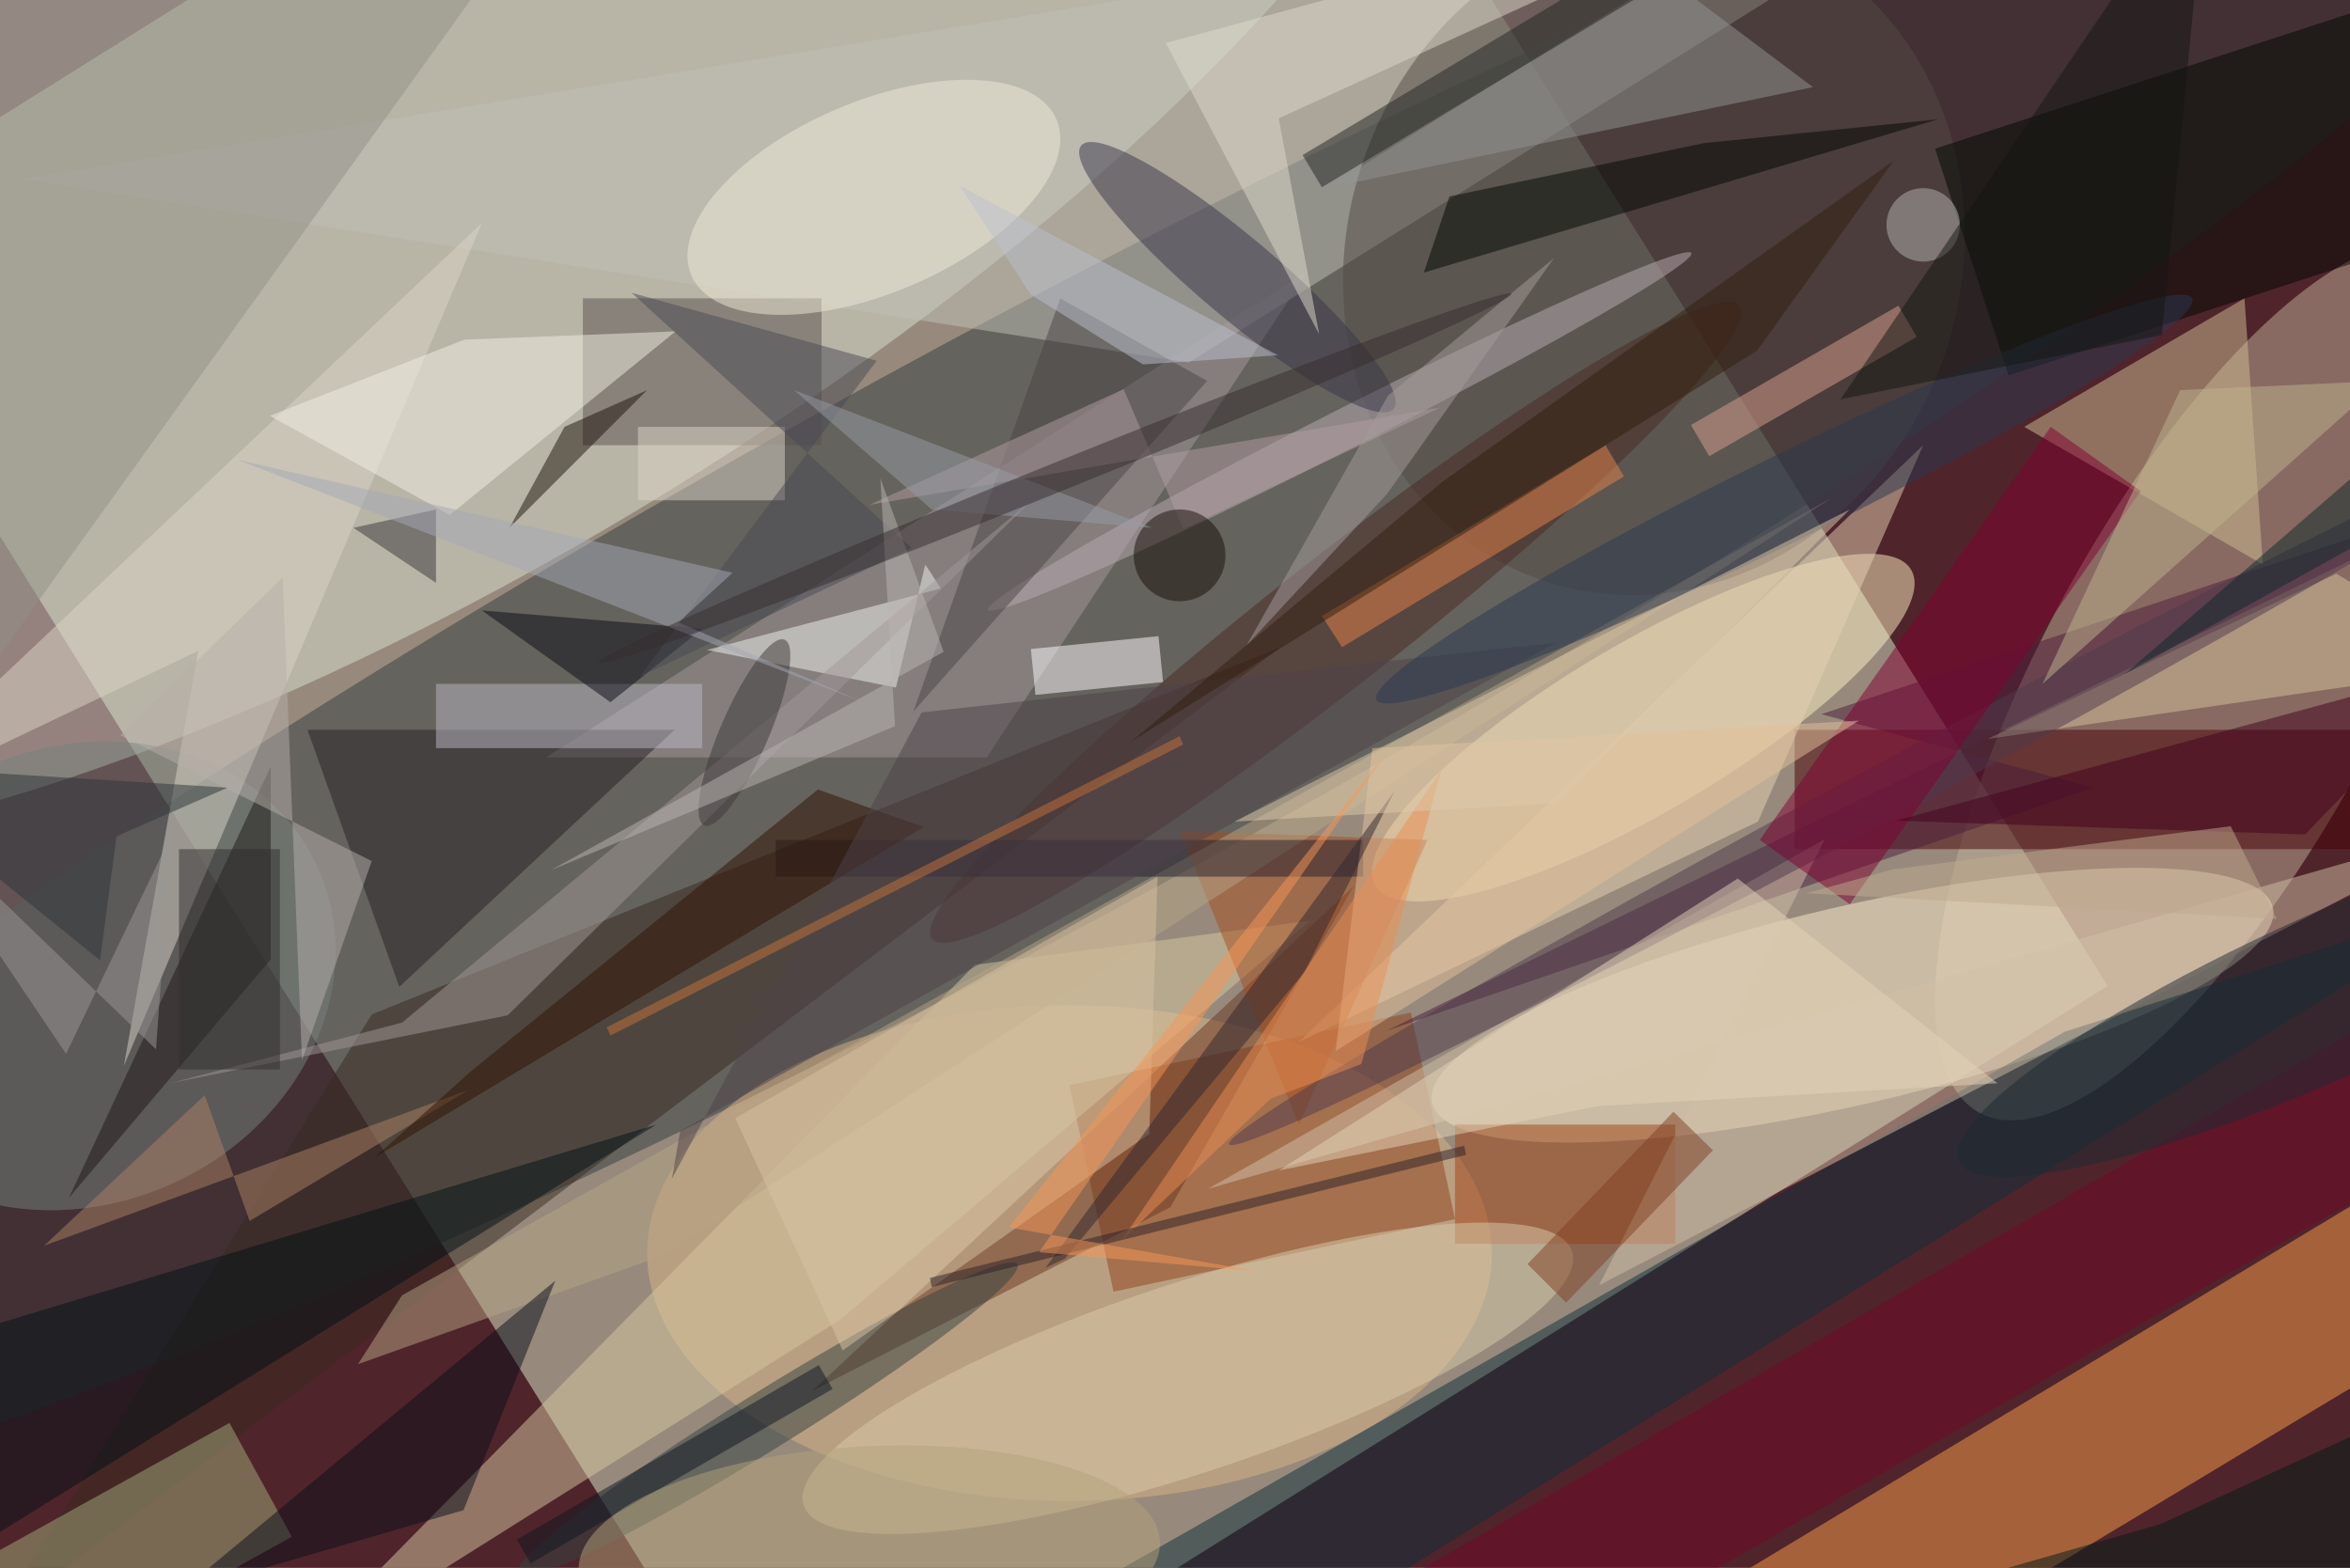 <svg xmlns="http://www.w3.org/2000/svg" viewBox="0 0 1400 934"><defs/><filter id="a"><feGaussianBlur stdDeviation="12"/></filter><rect width="100%" height="100%" fill="#50242b"/><g filter="url(#a)"><g fill-opacity=".5" transform="translate(2.7 2.7) scale(5.469)"><path fill="#dff0cf" d="M122.1-64.4l107 171.3L86 196.4-21 25.1z"/><circle r="1" fill="#343c3f" transform="matrix(175.432 -95.649 15.081 27.661 111.6 67.8)"/><circle r="1" fill="#dae1d3" transform="matrix(-24.329 -39.394 111.703 -68.986 48.5 13.3)"/><circle r="1" fill="#c1b09b" transform="matrix(16.389 8.839 -25.361 47.022 240.5 73.7)"/><circle r="1" fill="#fdeccc" transform="matrix(-45.79 10.656 -2.445 -10.507 201.3 109)"/><path fill="#fb9f48" d="M196.5 186.2l-8.7-14.5 79.7-48 8.7 14.6z"/><circle r="1" fill="#fff2c4" transform="rotate(-30.5 233.7 -288) scale(33.867 9.203)"/><path fill="#460007" d="M195 79h61v13h-61z"/><ellipse cx="116" cy="136" fill="#dcb586" rx="46" ry="27"/><circle r="1" fill="#77837f" transform="matrix(-10.191 -22.664 26.139 -11.753 8 105.8)"/><path fill="#91431d" d="M120.8 140.2l-4.8-22.5 37.2-7.9 4.8 22.5z"/><path fill="#c0c0b9" d="M2 19l127 20 88-55z"/><path fill="#a69b9e" d="M142 29l-35 53H59z"/><path fill="#392a20" d="M139 70L-1 176l41-66z"/><circle r="1" fill="#534a45" transform="rotate(-159.7 92.3 -2.3) scale(33.372 37.196)"/><path fill="#d1bf95" d="M246 61l-26-15 24-14z"/><path fill="#000700" d="M218.3 40.4l-8-24.7L259.7-.4l8 24.7z"/><path fill="#d6c8a0" d="M91.1 143.2l-61.5 38.7 76.1-77.3 36.5-4.8z"/><path fill="#5a504e" d="M63 32h26v16H63z"/><path fill="#e6d2b2" d="M209 48l-68 65 50-24z"/><path fill="#a2ac7a" d="M31.3 166.9L1.5 183.4-5.3 171l29.8-16.5z"/><path fill="#929086" d="M54-5L-1-2l-9 86z"/><path fill="#6a3721" d="M147 96l-59 55 39-20z"/><circle r="1" fill="#344242" transform="matrix(27.324 -16.976 1.656 2.665 83 154.2)"/><circle r="1" fill="#bbacb4" transform="rotate(-116.9 87 -21.4) scale(2.201 42.957)"/><path fill="#4c1c3d" d="M150.5 111.8l77-26.5-29.6-8L271 53z"/><circle r="1" fill="#383748" transform="matrix(-2.797 3.317 -17.011 -14.348 134.3 29.7)"/><path fill="#dbd5c7" d="M-16 88.1l37.1-17.7-8.1 45.2 39-91.8z"/><circle r="1" fill="#4b2922" transform="matrix(-43.977 34.482 -4.274 -5.451 145 67.3)"/><path fill="#0d2e3a" d="M224.4 111.9L96 185h33.2L271 96.9z"/><path fill="#a24214" d="M158 122h24v13h-24z"/><path fill="#001017" d="M-16 176l1-28 86-26z"/><circle r="1" fill="#dbccac" transform="rotate(161.7 52.4 85.2) scale(44.08 10.324)"/><path fill="#272127" d="M33 79l10 28 30-28z"/><path fill="#a74e1f" d="M128 90l27 1-14 31z"/><circle r="1" fill="#f0ead7" transform="matrix(4.09 9.59 -19.888 8.483 94.7 21)"/><path fill="#f3f4ef" d="M102 63.6l-25.5 6.7 20.6 4.1 3.2-13.4z"/><path fill="#dda18e" d="M185.7 49.2l-2-3.4 22.6-13 2 3.4z"/><path fill="#fffcff" d="M126.2 73.8l-13.9 1.4-.5-5 13.9-1.4z"/><path fill="#f2efe3" d="M48.5 55.6L28.9 44.8l21.2-8.3 23-.9z"/><path fill="#d5c29c" d="M254 62l17 10-55 8z"/><path fill="#1e1817" d="M29 83v21L7 130z"/><path fill="#4b4544" d="M131 41L99 77l16-45z"/><path fill="#d3c0a9" d="M271 88.9L131.1 129l67.2-38.1-24.6 48.6z"/><path fill="#b6a485" d="M43.3 140.6l155.8-86.9-127.5 82.6-33.1 11.8z"/><path fill="#a29998" d="M43.3 110.9L18 117.5l36.8-7.4L111.9 54z"/><path fill="#939595" d="M197 9L181-3l-37 23z"/><path fill="#e98549" d="M143.5 66.6L174.4 48l2 3.4L145.7 70z"/><path fill="#030702" d="M154.6 29.2l2.8-8.3 27.7-5.8 25.5-2.6z"/><circle r="1" fill="#4f3a4c" transform="matrix(-1.419 -2.636 72.008 -38.753 205.4 85.4)"/><path fill="#090f1a" d="M19 173l31-9 10-25z"/><path fill="#730729" d="M268.3 123.2l-106.6 61.5-8-13.9 106.6-61.5z"/><path fill="#d8c3a2" d="M79.6 121.3l11.7 25.3 33.4-23.6.9-28z"/><path fill="#bbb9c3" d="M47 74h29v7H47z"/><path fill="#800030" d="M222.9 46l9.8 7L201 98l-9.8-7z"/><path fill="#251f2c" d="M84 91h64v4H84z"/><path fill="#beb58f" d="M259 41l-22 1-15 32z"/><path fill="#dedacd" d="M143.2 35.9l-4.4-23.5L200.9-16 126.5 4.2z"/><path fill="#e5c19b" d="M202 78l-57 36 4-33z"/><path fill="#0a0a14" d="M66 76L52 66l24 2z"/><path fill="#b6aeab" d="M40 93.3L32.4 115l-2.1-52.6-17.7 17.2z"/><path fill="#ad8264" d="M21.8 118.8l4.9 13.7 23.9-14.3-46.3 17z"/><path fill="#311100" d="M88.6 85.5l-37.8 30.7-10.5 9.4 59.8-36z"/><path fill="#30272e" d="M113.4 137.6l2.1-1 26.1-31.2 9.8-19.7z"/><path fill="#b39fa2" d="M128.4 57.1l28-13.2-62.2 10.6 27.7-12.6z"/><path fill="#42001d" d="M206 88.9l44.6 1.5L271 69.2l-15.8 6.3z"/><path fill="#232622" d="M188.5-11.9l2.1 3.5-47.1 28.3-2.1-3.5z"/><path fill="#4e434b" d="M99.9 77.1l69.1-7.6-95.4 53.2-.9 5.2z"/><path fill="#1d130a" d="M70 42L55 57l6-11z"/><path fill="#321f0e" d="M190.9 37.7L205.8 17l-49.2 35-33.9 28.3z"/><circle r="1" fill="#2b3950" transform="rotate(-116.2 113.7 -33.4) scale(4.681 49.522)"/><path fill="#001a16" d="M265.8 185H167l67.9-19.5 36.1-16.6z"/><path fill="#eb8f52" d="M121.7 134.6l16.2-15.4 9.9-3.8 8.7-32z"/><path fill="#ddd4c9" d="M69 46h16v8H69z"/><circle r="1" fill="#1d2b33" transform="matrix(40.997 -18.387 3.635 8.106 253.9 107.6)"/><circle r="1" fill="#3d3838" transform="matrix(4.374 -10.115 2.419 1.046 80.6 79.3)"/><path fill="#a69c9d" d="M168.8 27.6l-18.2 25.7-15.3 16.5 15.4-27.2z"/><path fill="#e4d4b9" d="M188.8 95.2l28.3 22.3-43.6 2.5-34.7 7z"/><path fill="#484b54" d="M69.2 73.2L95 38.8l-26.7-7.4 30.5 27.8z"/><path fill="#39373a" d="M47 55v8l-9-6z"/><path fill="#2d2127" d="M101 139.7l-.2-1 58.2-14.4.2 1z"/><path fill="#c1ab8f" d="M205.7 94.2l36.8-4.7 5 10.1-51.2-2.8z"/><path fill="#c7723a" d="M66 112.3l-.4-.9L128 79.7l.4.9z"/><circle cx="209" cy="24" r="4" fill="#b4b5b3"/><path fill="#0f1722" d="M55.8 167.2l32.9-19 1.5 2.6-32.9 19z"/><path fill="#804124" d="M181.8 120.6l4.3 4.2-16 16.6-4.2-4.2z"/><circle r="1" fill="#b5a37a" transform="matrix(31.652 -1.626 .614 11.948 94.2 169)"/><path fill="#a5a8b6" d="M79.3 61.9l-5.9 5.4 19.9 8.6-67.9-26.3z"/><path fill="#bcc1ce" d="M138.7 38.2L104 19.7l7.8 11.9 12.2 7.6z"/><path fill="#0d292a" d="M260.9 54L271 38.3l-40 34.6 36.3-20.2z"/><path fill="#2c3538" d="M12.2 90.6l-1.8 13.5L-16 82.8l40.3 2.5z"/><circle cx="128" cy="60" r="5" fill="#180f08"/><path fill="#979da4" d="M86 42l39 15-24-2z"/><path fill="#decaab" d="M201 55l-32 32-35 2z"/><path fill="#9b9897" d="M16.5 113.8l1.7-23.4-11.5 23.9-19.1-28.4z"/><path fill="#f89756" d="M136.5 138l-23.8-2.1 37.7-54.2-41 51.5z"/><path fill="#151613" d="M235 36l5-52-40 59z"/><path fill="#312e2e" d="M19 92h11v24H19z"/><path fill="#bab4b2" d="M95.4 51.6l6.9 18.9-42.8 23.8L97 78.6z"/><circle r="1" fill="#372c2e" transform="matrix(49.728 -20.091 .591 1.462 114.4 51.6)"/></g></g></svg>